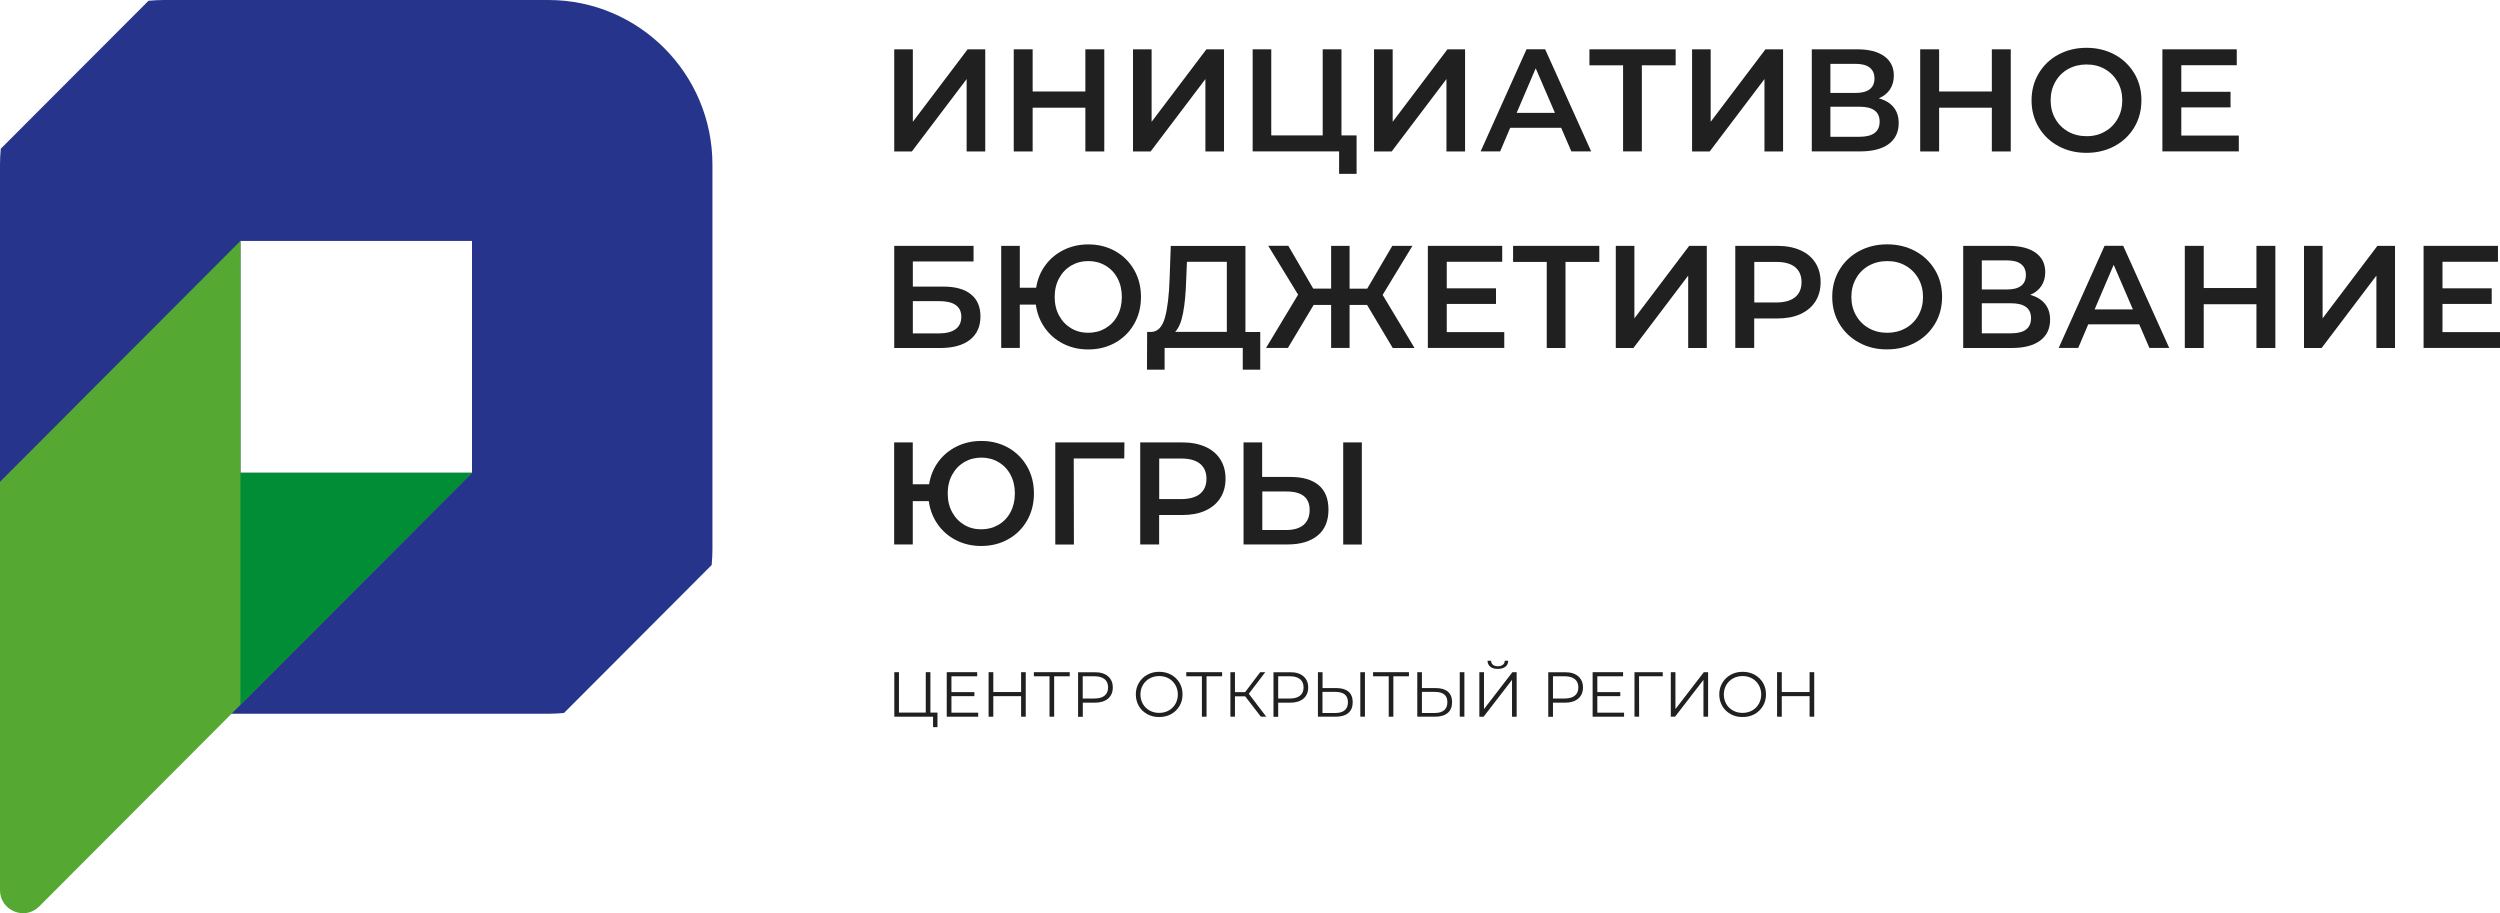 <svg width="219" height="80" viewBox="0 0 219 80" fill="none" xmlns="http://www.w3.org/2000/svg">
<path d="M48.029 0H14.381C13.915 0 13.463 0.027 13.01 0.067L0.067 13.029C0.027 13.482 0 13.942 0 14.409V48.121C0 56.076 6.435 62.524 14.381 62.524H48.029C48.494 62.524 48.954 62.497 49.406 62.457L62.343 49.495C62.383 49.041 62.41 48.581 62.41 48.115V14.409C62.403 6.448 55.968 0 48.029 0ZM41.34 41.42H21.063V21.104H41.347V41.42H41.34Z" fill="#27348B"/>
<path d="M41.34 41.42L3.434 79.407C2.17 80.673 0 79.773 0 77.98V42.207L21.063 21.104V41.427H41.34V41.42Z" fill="#55A932"/>
<path d="M41.34 41.42L21.063 61.743V41.42H41.34Z" fill="#008D36"/>
<path d="M78.335 4.32H79.965V10.668L84.764 4.32H86.308V13.268H84.677V6.927L79.879 13.268H78.335V4.32Z" fill="#202020"/>
<path d="M96.735 4.32V13.268H95.078V9.434H90.46V13.268H88.803V4.32H90.46V8.014H95.078V4.32H96.735Z" fill="#202020"/>
<path d="M99.251 4.32H100.881V10.668L105.68 4.32H107.224V13.268H105.593V6.927L100.795 13.268H99.251V4.32Z" fill="#202020"/>
<path d="M118.837 11.855V15.229H117.306V13.262H109.733V4.32H111.363V11.862H115.869V4.32H117.512V11.862H118.837V11.855Z" fill="#202020"/>
<path d="M120.367 4.32H121.998V10.668L126.796 4.32H128.34V13.268H126.709V6.927L121.911 13.268H120.367V4.32Z" fill="#202020"/>
<path d="M136.758 11.196H132.293L131.414 13.263H129.704L133.724 4.314H135.354L139.387 13.263H137.65L136.758 11.196ZM136.213 9.889L134.529 5.981L132.859 9.889H136.213Z" fill="#202020"/>
<path d="M146.787 5.721H143.826V13.262H142.182V5.721H139.234V4.32H146.787V5.721Z" fill="#202020"/>
<path d="M148.225 4.32H149.855V10.668L154.653 4.32H156.197V13.268H154.567V6.927L149.769 13.268H148.225V4.32Z" fill="#202020"/>
<path d="M165.88 9.394C166.18 9.768 166.326 10.228 166.326 10.781C166.326 11.568 166.04 12.175 165.461 12.608C164.882 13.042 164.043 13.262 162.945 13.262H158.713V4.32H162.706C163.711 4.32 164.489 4.52 165.055 4.92C165.614 5.32 165.9 5.887 165.9 6.621C165.9 7.087 165.787 7.494 165.561 7.834C165.335 8.174 165.008 8.434 164.583 8.614C165.148 8.768 165.581 9.028 165.88 9.394ZM160.343 8.141H162.559C163.098 8.141 163.504 8.034 163.784 7.821C164.063 7.608 164.203 7.294 164.203 6.874C164.203 6.454 164.063 6.141 163.784 5.921C163.504 5.701 163.098 5.594 162.559 5.594H160.343V8.141ZM164.656 10.655C164.656 9.788 164.07 9.348 162.892 9.348H160.343V11.982H162.892C164.063 11.982 164.656 11.541 164.656 10.655Z" fill="#202020"/>
<path d="M176.142 4.32V13.268H174.485V9.434H169.867V13.268H168.209V4.32H169.867V8.014H174.485V4.32H176.142Z" fill="#202020"/>
<path d="M180.315 12.796C179.582 12.402 179.01 11.849 178.591 11.149C178.172 10.448 177.965 9.662 177.965 8.788C177.965 7.915 178.172 7.135 178.591 6.428C179.01 5.728 179.582 5.174 180.315 4.781C181.047 4.388 181.865 4.188 182.777 4.188C183.689 4.188 184.507 4.388 185.239 4.781C185.971 5.174 186.544 5.728 186.963 6.421C187.382 7.121 187.588 7.908 187.588 8.788C187.588 9.668 187.382 10.455 186.963 11.155C186.544 11.855 185.971 12.402 185.239 12.796C184.507 13.189 183.689 13.389 182.777 13.389C181.865 13.389 181.047 13.196 180.315 12.796ZM184.381 11.529C184.86 11.262 185.232 10.889 185.505 10.402C185.778 9.922 185.911 9.382 185.911 8.788C185.911 8.195 185.778 7.655 185.505 7.175C185.232 6.695 184.86 6.321 184.381 6.048C183.902 5.774 183.369 5.648 182.777 5.648C182.185 5.648 181.645 5.781 181.166 6.048C180.687 6.315 180.315 6.688 180.042 7.175C179.769 7.655 179.636 8.195 179.636 8.788C179.636 9.382 179.769 9.922 180.042 10.402C180.315 10.882 180.687 11.255 181.166 11.529C181.645 11.795 182.178 11.929 182.777 11.929C183.369 11.935 183.908 11.802 184.381 11.529Z" fill="#202020"/>
<path d="M196.12 11.868V13.262H189.425V4.32H195.94V5.714H191.082V8.041H195.395V9.408H191.082V11.875H196.12V11.868Z" fill="#202020"/>
<path d="M78.335 21.537H85.283V22.904H79.965V25.104H82.607C83.679 25.104 84.491 25.324 85.05 25.778C85.609 26.225 85.888 26.871 85.888 27.712C85.888 28.598 85.582 29.278 84.97 29.765C84.358 30.245 83.486 30.485 82.355 30.485H78.335V21.537ZM82.261 29.205C82.9 29.205 83.386 29.078 83.712 28.832C84.045 28.585 84.211 28.225 84.211 27.758C84.211 26.838 83.559 26.378 82.261 26.378H79.965V29.205H82.261Z" fill="#202020"/>
<path d="M97.701 22.004C98.4 22.397 98.952 22.95 99.351 23.644C99.751 24.344 99.95 25.131 99.95 26.011C99.95 26.891 99.751 27.678 99.351 28.378C98.952 29.078 98.4 29.625 97.701 30.018C97.002 30.412 96.21 30.612 95.332 30.612C94.533 30.612 93.801 30.445 93.142 30.112C92.483 29.778 91.944 29.318 91.525 28.718C91.106 28.125 90.84 27.445 90.74 26.684H89.335V30.478H87.705V21.537H89.335V25.204H90.766C90.886 24.464 91.152 23.804 91.578 23.23C91.998 22.657 92.537 22.21 93.189 21.89C93.841 21.57 94.553 21.41 95.338 21.41C96.21 21.41 96.995 21.604 97.701 22.004ZM96.836 28.758C97.288 28.491 97.641 28.125 97.894 27.645C98.147 27.164 98.273 26.624 98.273 26.011C98.273 25.398 98.147 24.851 97.894 24.377C97.641 23.897 97.288 23.53 96.836 23.264C96.383 22.997 95.884 22.87 95.332 22.87C94.779 22.87 94.28 23.004 93.834 23.264C93.388 23.53 93.036 23.897 92.776 24.377C92.517 24.857 92.39 25.398 92.39 26.011C92.39 26.624 92.517 27.171 92.776 27.645C93.036 28.125 93.388 28.491 93.834 28.758C94.28 29.025 94.779 29.151 95.332 29.151C95.884 29.151 96.39 29.018 96.836 28.758Z" fill="#202020"/>
<path d="M110.398 29.078V32.385H108.867V30.478H102.02V32.385H100.476L100.489 29.078H100.868C101.427 29.051 101.82 28.637 102.046 27.831C102.272 27.024 102.412 25.87 102.459 24.377L102.559 21.543H109.1V29.084H110.398V29.078ZM103.637 27.417C103.49 28.191 103.264 28.738 102.945 29.071H107.47V22.936H103.976L103.91 24.523C103.876 25.684 103.783 26.651 103.637 27.417Z" fill="#202020"/>
<path d="M119.755 26.712H118.224V30.479H116.607V26.712H115.076L112.82 30.479H110.904L113.712 25.812L111.097 21.531H112.854L115.037 25.279H116.607V21.538H118.224V25.285H119.768L121.964 21.538H123.728L121.119 25.832L123.914 30.486H122.004L119.755 26.712Z" fill="#202020"/>
<path d="M131.774 29.085V30.479H125.079V21.537H131.594V22.931H126.736V25.258H131.049V26.625H126.736V29.092H131.774V29.085Z" fill="#202020"/>
<path d="M140.099 22.944H137.138V30.485H135.494V22.944H132.546V21.537H140.099V22.944Z" fill="#202020"/>
<path d="M141.543 21.537H143.173V27.885L147.972 21.537H149.516V30.485H147.885V24.144L143.087 30.485H141.543V21.537Z" fill="#202020"/>
<path d="M157.708 21.917C158.28 22.171 158.719 22.537 159.026 23.017C159.332 23.497 159.485 24.058 159.485 24.718C159.485 25.364 159.332 25.931 159.026 26.411C158.719 26.891 158.28 27.258 157.708 27.518C157.136 27.778 156.457 27.898 155.685 27.898H153.668V30.479H152.011V21.537H155.685C156.457 21.537 157.136 21.664 157.708 21.917ZM157.255 26.031C157.628 25.724 157.814 25.284 157.814 24.718C157.814 24.151 157.628 23.711 157.255 23.404C156.883 23.097 156.33 22.944 155.612 22.944H153.675V26.498H155.612C156.33 26.491 156.883 26.338 157.255 26.031Z" fill="#202020"/>
<path d="M162.852 30.012C162.12 29.619 161.548 29.066 161.128 28.366C160.709 27.665 160.503 26.878 160.503 26.005C160.503 25.132 160.709 24.352 161.128 23.645C161.548 22.945 162.12 22.391 162.852 21.998C163.584 21.604 164.403 21.404 165.314 21.404C166.226 21.404 167.045 21.604 167.777 21.998C168.509 22.391 169.081 22.945 169.5 23.638C169.92 24.338 170.126 25.125 170.126 26.005C170.126 26.885 169.92 27.672 169.5 28.372C169.081 29.072 168.509 29.619 167.777 30.012C167.045 30.406 166.226 30.606 165.314 30.606C164.403 30.613 163.584 30.413 162.852 30.012ZM166.925 28.752C167.404 28.485 167.777 28.112 168.05 27.625C168.322 27.145 168.456 26.605 168.456 26.012C168.456 25.418 168.322 24.878 168.05 24.398C167.777 23.918 167.404 23.545 166.925 23.271C166.446 22.998 165.913 22.871 165.321 22.871C164.729 22.871 164.19 23.005 163.711 23.271C163.231 23.538 162.859 23.911 162.586 24.398C162.313 24.878 162.18 25.418 162.18 26.012C162.18 26.605 162.313 27.145 162.586 27.625C162.859 28.105 163.231 28.479 163.711 28.752C164.19 29.019 164.722 29.152 165.321 29.152C165.913 29.152 166.446 29.019 166.925 28.752Z" fill="#202020"/>
<path d="M179.143 26.618C179.443 26.991 179.589 27.451 179.589 28.005C179.589 28.792 179.303 29.398 178.724 29.832C178.145 30.265 177.307 30.485 176.209 30.485H171.976V21.537H175.969C176.974 21.537 177.753 21.737 178.318 22.137C178.877 22.537 179.163 23.104 179.163 23.837C179.163 24.304 179.05 24.711 178.824 25.051C178.598 25.391 178.272 25.651 177.846 25.831C178.411 25.985 178.844 26.245 179.143 26.618ZM173.607 25.358H175.823C176.362 25.358 176.768 25.251 177.047 25.038C177.327 24.824 177.466 24.511 177.466 24.091C177.466 23.671 177.327 23.357 177.047 23.137C176.768 22.917 176.362 22.811 175.823 22.811H173.607V25.358ZM177.919 27.872C177.919 27.005 177.333 26.565 176.155 26.565H173.607V29.198H176.155C177.327 29.205 177.919 28.758 177.919 27.872Z" fill="#202020"/>
<path d="M187.396 28.412H182.93L182.052 30.479H180.341L184.361 21.531H185.991L190.024 30.479H188.287L187.396 28.412ZM186.843 27.105L185.159 23.198L183.489 27.105H186.843Z" fill="#202020"/>
<path d="M199.321 21.537V30.485H197.664V26.651H193.046V30.485H191.389V21.537H193.046V25.231H197.664V21.537H199.321Z" fill="#202020"/>
<path d="M201.83 21.537H203.461V27.885L208.259 21.537H209.803V30.485H208.172V24.144L203.374 30.485H201.83V21.537Z" fill="#202020"/>
<path d="M219 29.085V30.479H212.305V21.537H218.82V22.931H213.962V25.258H218.274V26.625H213.962V29.092H219V29.085Z" fill="#202020"/>
<path d="M88.324 39.22C89.023 39.614 89.575 40.167 89.974 40.861C90.374 41.561 90.573 42.348 90.573 43.228C90.573 44.108 90.374 44.895 89.974 45.595C89.575 46.295 89.023 46.842 88.324 47.235C87.625 47.628 86.833 47.828 85.955 47.828C85.156 47.828 84.424 47.662 83.765 47.328C83.106 46.995 82.567 46.535 82.148 45.935C81.729 45.341 81.463 44.661 81.363 43.901H79.959V47.695H78.328V38.754H79.959V42.421H81.389C81.509 41.681 81.775 41.021 82.201 40.447C82.621 39.874 83.16 39.427 83.812 39.107C84.464 38.787 85.176 38.627 85.961 38.627C86.833 38.627 87.625 38.827 88.324 39.22ZM87.465 45.975C87.918 45.708 88.271 45.341 88.523 44.861C88.776 44.381 88.903 43.841 88.903 43.228C88.903 42.614 88.776 42.068 88.523 41.594C88.271 41.114 87.918 40.747 87.465 40.481C87.013 40.214 86.514 40.087 85.961 40.087C85.409 40.087 84.91 40.221 84.464 40.481C84.018 40.747 83.665 41.114 83.406 41.594C83.146 42.074 83.02 42.614 83.02 43.228C83.02 43.841 83.146 44.388 83.406 44.861C83.665 45.341 84.018 45.708 84.464 45.975C84.91 46.242 85.409 46.368 85.961 46.368C86.514 46.368 87.013 46.235 87.465 45.975Z" fill="#202020"/>
<path d="M98.486 40.161H94.061L94.074 47.702H92.443V38.754H98.499L98.486 40.161Z" fill="#202020"/>
<path d="M105.58 39.134C106.152 39.387 106.591 39.754 106.898 40.234C107.204 40.714 107.357 41.274 107.357 41.934C107.357 42.581 107.204 43.148 106.898 43.628C106.591 44.108 106.152 44.475 105.58 44.735C105.008 44.995 104.329 45.115 103.557 45.115H101.54V47.695H99.883V38.754H103.557C104.335 38.754 105.008 38.881 105.58 39.134ZM105.127 43.255C105.5 42.948 105.686 42.508 105.686 41.941C105.686 41.374 105.5 40.934 105.127 40.628C104.755 40.321 104.202 40.167 103.484 40.167H101.547V43.721H103.484C104.209 43.715 104.755 43.561 105.127 43.255Z" fill="#202020"/>
<path d="M115.516 42.501C116.088 42.981 116.374 43.695 116.374 44.642C116.374 45.628 116.062 46.389 115.429 46.909C114.797 47.429 113.919 47.695 112.774 47.695H108.934V38.754H110.565V41.781H113.04C114.118 41.781 114.943 42.021 115.516 42.501ZM114.198 45.975C114.544 45.675 114.724 45.242 114.724 44.675C114.724 43.595 114.052 43.055 112.707 43.055H110.578V46.428H112.707C113.353 46.422 113.845 46.275 114.198 45.975ZM117.665 38.754H119.296V47.702H117.665V38.754Z" fill="#202020"/>
<path d="M82.122 62.423V63.697H81.736V62.783H78.342V58.883H78.748V62.423H81.097V58.883H81.503V62.423H82.122Z" fill="#202020"/>
<path d="M85.689 62.423V62.783H82.934V58.883H85.602V59.243H83.346V60.63H85.356V60.983H83.346V62.43H85.689V62.423Z" fill="#202020"/>
<path d="M89.855 58.883V62.783H89.449V60.983H87.013V62.783H86.601V58.883H87.013V60.623H89.449V58.883H89.855Z" fill="#202020"/>
<path d="M93.715 59.243H92.344V62.783H91.938V59.243H90.567V58.883H93.708V59.243H93.715Z" fill="#202020"/>
<path d="M97.062 59.242C97.341 59.482 97.481 59.809 97.481 60.222C97.481 60.636 97.341 60.963 97.062 61.203C96.782 61.436 96.39 61.556 95.897 61.556H94.853V62.79H94.44V58.889H95.897C96.39 58.882 96.776 59.002 97.062 59.242ZM96.763 60.936C96.969 60.769 97.069 60.529 97.069 60.222C97.069 59.909 96.969 59.662 96.763 59.496C96.556 59.329 96.263 59.242 95.877 59.242H94.846V61.189H95.877C96.27 61.189 96.563 61.103 96.763 60.936Z" fill="#202020"/>
<path d="M100.496 62.557C100.183 62.383 99.937 62.15 99.764 61.85C99.591 61.55 99.498 61.21 99.498 60.837C99.498 60.463 99.584 60.123 99.764 59.823C99.943 59.523 100.183 59.283 100.496 59.11C100.809 58.936 101.161 58.85 101.547 58.85C101.933 58.85 102.279 58.936 102.592 59.103C102.898 59.276 103.144 59.51 103.324 59.81C103.504 60.11 103.59 60.45 103.59 60.83C103.59 61.21 103.504 61.543 103.324 61.843C103.144 62.144 102.905 62.383 102.592 62.557C102.279 62.73 101.933 62.81 101.547 62.81C101.161 62.817 100.809 62.73 100.496 62.557ZM102.379 62.243C102.625 62.103 102.825 61.91 102.965 61.663C103.105 61.417 103.178 61.143 103.178 60.837C103.178 60.53 103.105 60.257 102.965 60.01C102.825 59.763 102.632 59.57 102.379 59.43C102.133 59.29 101.853 59.223 101.547 59.223C101.241 59.223 100.962 59.29 100.709 59.43C100.456 59.57 100.263 59.763 100.116 60.01C99.977 60.257 99.903 60.53 99.903 60.837C99.903 61.143 99.977 61.417 100.116 61.663C100.256 61.91 100.456 62.103 100.709 62.243C100.962 62.383 101.234 62.45 101.547 62.45C101.853 62.45 102.133 62.377 102.379 62.243Z" fill="#202020"/>
<path d="M107.064 59.243H105.693V62.783H105.287V59.243H103.917V58.883H107.058V59.243H107.064Z" fill="#202020"/>
<path d="M109.074 60.996H108.182V62.783H107.783V58.883H108.182V60.63H109.074L110.392 58.883H110.838L109.394 60.776L110.924 62.783H110.452L109.074 60.996Z" fill="#202020"/>
<path d="M114.179 59.242C114.458 59.482 114.598 59.809 114.598 60.222C114.598 60.636 114.458 60.963 114.179 61.203C113.899 61.436 113.507 61.556 113.014 61.556H111.969V62.79H111.557V58.889H113.014C113.507 58.882 113.899 59.002 114.179 59.242ZM113.886 60.936C114.092 60.769 114.192 60.529 114.192 60.222C114.192 59.909 114.092 59.662 113.886 59.496C113.68 59.329 113.387 59.242 113.001 59.242H111.969V61.189H113.001C113.387 61.189 113.68 61.103 113.886 60.936Z" fill="#202020"/>
<path d="M118.132 60.59C118.371 60.797 118.498 61.103 118.498 61.503C118.498 61.923 118.371 62.243 118.112 62.457C117.852 62.677 117.479 62.783 116.994 62.783H115.45V58.883H115.856V60.276H117.08C117.533 60.276 117.885 60.383 118.132 60.59ZM117.799 62.217C117.985 62.057 118.078 61.823 118.078 61.51C118.078 60.91 117.712 60.61 116.98 60.61H115.849V62.457H116.98C117.34 62.457 117.613 62.377 117.799 62.217ZM119.163 58.883H119.569V62.783H119.163V58.883Z" fill="#202020"/>
<path d="M123.429 59.243H122.058V62.783H121.652V59.243H120.281V58.883H123.422V59.243H123.429Z" fill="#202020"/>
<path d="M126.836 60.59C127.076 60.797 127.202 61.103 127.202 61.503C127.202 61.923 127.076 62.243 126.816 62.457C126.557 62.677 126.184 62.783 125.698 62.783H124.154V58.883H124.56V60.276H125.778C126.244 60.276 126.59 60.383 126.836 60.59ZM126.51 62.217C126.696 62.057 126.79 61.823 126.79 61.51C126.79 60.91 126.424 60.61 125.692 60.61H124.56V62.457H125.692C126.044 62.457 126.317 62.377 126.51 62.217ZM127.874 58.883H128.28V62.783H127.874V58.883Z" fill="#202020"/>
<path d="M129.591 58.883H129.997V62.117L132.486 58.883H132.859V62.784H132.453V59.556L129.964 62.784H129.591V58.883ZM130.556 58.41C130.397 58.283 130.31 58.109 130.31 57.883H130.616C130.623 58.029 130.676 58.15 130.783 58.236C130.889 58.323 131.035 58.363 131.215 58.363C131.395 58.363 131.535 58.323 131.648 58.236C131.754 58.15 131.814 58.036 131.814 57.883H132.12C132.114 58.109 132.034 58.283 131.867 58.41C131.701 58.536 131.488 58.596 131.208 58.596C130.936 58.603 130.716 58.536 130.556 58.41Z" fill="#202020"/>
<path d="M138.249 59.242C138.529 59.482 138.669 59.809 138.669 60.222C138.669 60.636 138.529 60.963 138.249 61.203C137.97 61.436 137.577 61.556 137.085 61.556H136.04V62.79H135.627V58.889H137.085C137.584 58.882 137.97 59.002 138.249 59.242ZM137.957 60.936C138.163 60.769 138.263 60.529 138.263 60.222C138.263 59.909 138.163 59.662 137.957 59.496C137.75 59.329 137.458 59.242 137.072 59.242H136.04V61.189H137.072C137.458 61.189 137.75 61.103 137.957 60.936Z" fill="#202020"/>
<path d="M142.269 62.423V62.783H139.514V58.883H142.182V59.243H139.926V60.63H141.936V60.983H139.926V62.43H142.269V62.423Z" fill="#202020"/>
<path d="M145.656 59.243H143.58L143.587 62.783H143.181V58.883H145.656V59.243Z" fill="#202020"/>
<path d="M146.362 58.883H146.768V62.117L149.257 58.883H149.629V62.783H149.223V59.556L146.734 62.783H146.362V58.883Z" fill="#202020"/>
<path d="M151.606 62.557C151.293 62.383 151.047 62.15 150.874 61.85C150.701 61.55 150.607 61.21 150.607 60.837C150.607 60.463 150.694 60.123 150.874 59.823C151.053 59.523 151.293 59.283 151.606 59.11C151.918 58.936 152.271 58.85 152.657 58.85C153.043 58.85 153.389 58.936 153.702 59.103C154.008 59.276 154.254 59.51 154.434 59.81C154.614 60.11 154.7 60.45 154.7 60.83C154.7 61.21 154.614 61.543 154.434 61.843C154.254 62.144 154.015 62.383 153.702 62.557C153.389 62.73 153.043 62.81 152.657 62.81C152.264 62.817 151.918 62.73 151.606 62.557ZM153.482 62.243C153.729 62.103 153.928 61.91 154.068 61.663C154.208 61.417 154.281 61.143 154.281 60.837C154.281 60.53 154.208 60.257 154.068 60.01C153.928 59.763 153.735 59.57 153.482 59.43C153.236 59.29 152.957 59.223 152.65 59.223C152.344 59.223 152.065 59.29 151.812 59.43C151.559 59.57 151.366 59.763 151.22 60.01C151.08 60.257 151.007 60.53 151.007 60.837C151.007 61.143 151.08 61.417 151.22 61.663C151.359 61.91 151.559 62.103 151.812 62.243C152.065 62.383 152.338 62.45 152.65 62.45C152.957 62.45 153.236 62.377 153.482 62.243Z" fill="#202020"/>
<path d="M158.926 58.883V62.783H158.52V60.983H156.084V62.783H155.672V58.883H156.084V60.623H158.52V58.883H158.926Z" fill="#202020"/>
</svg>
